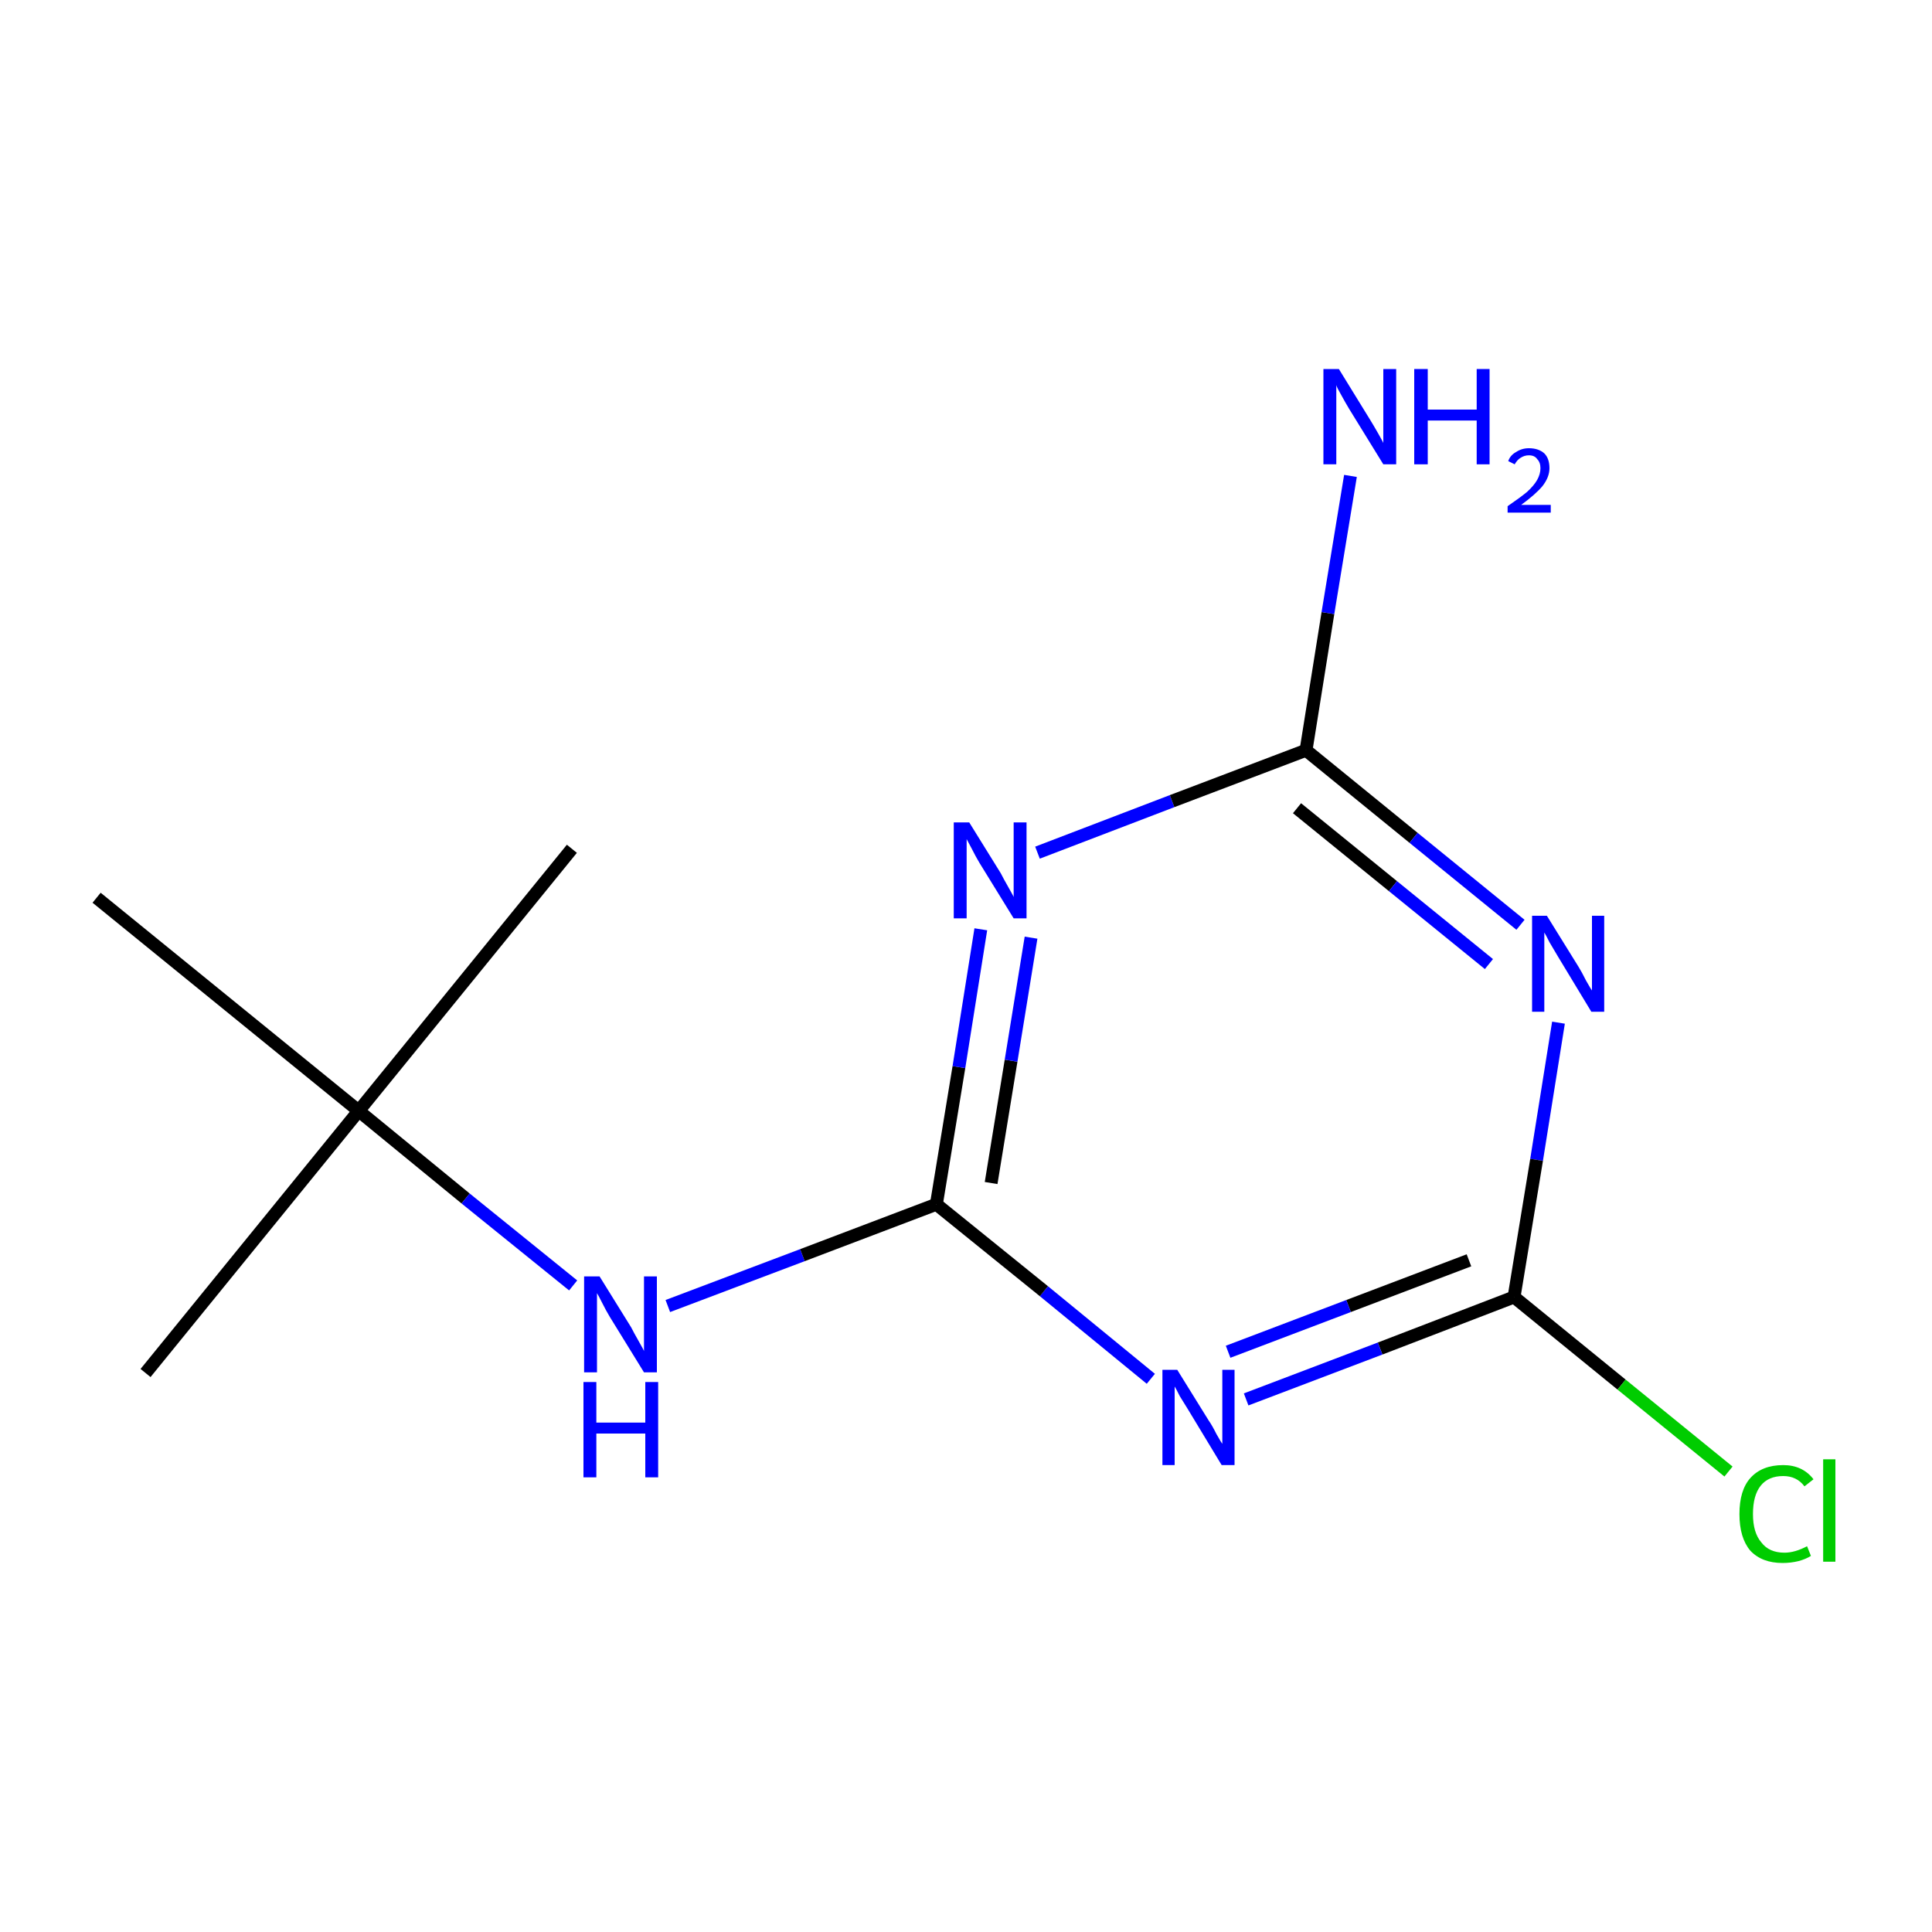 <?xml version='1.0' encoding='iso-8859-1'?>
<svg version='1.1' baseProfile='full'
              xmlns='http://www.w3.org/2000/svg'
                      xmlns:rdkit='http://www.rdkit.org/xml'
                      xmlns:xlink='http://www.w3.org/1999/xlink'
                  xml:space='preserve'
width='300px' height='300px' viewBox='0 0 300 300'>
<!-- END OF HEADER -->
<rect style='opacity:1.0;fill:#FFFFFF;stroke:none' width='300.0' height='300.0' x='0.0' y='0.0'> </rect>
<path class='bond-0 atom-0 atom-1' d='M 22.6,213.2 L 55.7,172.5' style='fill:none;fill-rule:evenodd;stroke:#000000;stroke-width:2.0px;stroke-linecap:butt;stroke-linejoin:miter;stroke-opacity:1' />
<path class='bond-1 atom-1 atom-2' d='M 55.7,172.5 L 88.8,131.8' style='fill:none;fill-rule:evenodd;stroke:#000000;stroke-width:2.0px;stroke-linecap:butt;stroke-linejoin:miter;stroke-opacity:1' />
<path class='bond-2 atom-1 atom-3' d='M 55.7,172.5 L 15.0,139.4' style='fill:none;fill-rule:evenodd;stroke:#000000;stroke-width:2.0px;stroke-linecap:butt;stroke-linejoin:miter;stroke-opacity:1' />
<path class='bond-3 atom-1 atom-4' d='M 55.7,172.5 L 72.3,186.1' style='fill:none;fill-rule:evenodd;stroke:#000000;stroke-width:2.0px;stroke-linecap:butt;stroke-linejoin:miter;stroke-opacity:1' />
<path class='bond-3 atom-1 atom-4' d='M 72.3,186.1 L 89.0,199.6' style='fill:none;fill-rule:evenodd;stroke:#0000FF;stroke-width:2.0px;stroke-linecap:butt;stroke-linejoin:miter;stroke-opacity:1' />
<path class='bond-4 atom-4 atom-5' d='M 103.7,202.8 L 124.6,194.9' style='fill:none;fill-rule:evenodd;stroke:#0000FF;stroke-width:2.0px;stroke-linecap:butt;stroke-linejoin:miter;stroke-opacity:1' />
<path class='bond-4 atom-4 atom-5' d='M 124.6,194.9 L 145.4,187.0' style='fill:none;fill-rule:evenodd;stroke:#000000;stroke-width:2.0px;stroke-linecap:butt;stroke-linejoin:miter;stroke-opacity:1' />
<path class='bond-5 atom-5 atom-6' d='M 145.4,187.0 L 148.9,165.7' style='fill:none;fill-rule:evenodd;stroke:#000000;stroke-width:2.0px;stroke-linecap:butt;stroke-linejoin:miter;stroke-opacity:1' />
<path class='bond-5 atom-5 atom-6' d='M 148.9,165.7 L 152.3,144.3' style='fill:none;fill-rule:evenodd;stroke:#0000FF;stroke-width:2.0px;stroke-linecap:butt;stroke-linejoin:miter;stroke-opacity:1' />
<path class='bond-5 atom-5 atom-6' d='M 153.9,183.7 L 157.0,164.7' style='fill:none;fill-rule:evenodd;stroke:#000000;stroke-width:2.0px;stroke-linecap:butt;stroke-linejoin:miter;stroke-opacity:1' />
<path class='bond-5 atom-5 atom-6' d='M 157.0,164.7 L 160.1,145.6' style='fill:none;fill-rule:evenodd;stroke:#0000FF;stroke-width:2.0px;stroke-linecap:butt;stroke-linejoin:miter;stroke-opacity:1' />
<path class='bond-6 atom-6 atom-7' d='M 161.1,132.4 L 182.0,124.4' style='fill:none;fill-rule:evenodd;stroke:#0000FF;stroke-width:2.0px;stroke-linecap:butt;stroke-linejoin:miter;stroke-opacity:1' />
<path class='bond-6 atom-6 atom-7' d='M 182.0,124.4 L 202.8,116.5' style='fill:none;fill-rule:evenodd;stroke:#000000;stroke-width:2.0px;stroke-linecap:butt;stroke-linejoin:miter;stroke-opacity:1' />
<path class='bond-7 atom-7 atom-8' d='M 202.8,116.5 L 206.2,95.2' style='fill:none;fill-rule:evenodd;stroke:#000000;stroke-width:2.0px;stroke-linecap:butt;stroke-linejoin:miter;stroke-opacity:1' />
<path class='bond-7 atom-7 atom-8' d='M 206.2,95.2 L 209.7,73.9' style='fill:none;fill-rule:evenodd;stroke:#0000FF;stroke-width:2.0px;stroke-linecap:butt;stroke-linejoin:miter;stroke-opacity:1' />
<path class='bond-8 atom-7 atom-9' d='M 202.8,116.5 L 219.5,130.1' style='fill:none;fill-rule:evenodd;stroke:#000000;stroke-width:2.0px;stroke-linecap:butt;stroke-linejoin:miter;stroke-opacity:1' />
<path class='bond-8 atom-7 atom-9' d='M 219.5,130.1 L 236.1,143.6' style='fill:none;fill-rule:evenodd;stroke:#0000FF;stroke-width:2.0px;stroke-linecap:butt;stroke-linejoin:miter;stroke-opacity:1' />
<path class='bond-8 atom-7 atom-9' d='M 201.4,125.5 L 216.3,137.6' style='fill:none;fill-rule:evenodd;stroke:#000000;stroke-width:2.0px;stroke-linecap:butt;stroke-linejoin:miter;stroke-opacity:1' />
<path class='bond-8 atom-7 atom-9' d='M 216.3,137.6 L 231.2,149.7' style='fill:none;fill-rule:evenodd;stroke:#0000FF;stroke-width:2.0px;stroke-linecap:butt;stroke-linejoin:miter;stroke-opacity:1' />
<path class='bond-9 atom-9 atom-10' d='M 242.0,158.8 L 238.6,180.1' style='fill:none;fill-rule:evenodd;stroke:#0000FF;stroke-width:2.0px;stroke-linecap:butt;stroke-linejoin:miter;stroke-opacity:1' />
<path class='bond-9 atom-9 atom-10' d='M 238.6,180.1 L 235.1,201.4' style='fill:none;fill-rule:evenodd;stroke:#000000;stroke-width:2.0px;stroke-linecap:butt;stroke-linejoin:miter;stroke-opacity:1' />
<path class='bond-10 atom-10 atom-11' d='M 235.1,201.4 L 251.8,215.0' style='fill:none;fill-rule:evenodd;stroke:#000000;stroke-width:2.0px;stroke-linecap:butt;stroke-linejoin:miter;stroke-opacity:1' />
<path class='bond-10 atom-10 atom-11' d='M 251.8,215.0 L 268.4,228.5' style='fill:none;fill-rule:evenodd;stroke:#00CC00;stroke-width:2.0px;stroke-linecap:butt;stroke-linejoin:miter;stroke-opacity:1' />
<path class='bond-11 atom-10 atom-12' d='M 235.1,201.4 L 214.3,209.4' style='fill:none;fill-rule:evenodd;stroke:#000000;stroke-width:2.0px;stroke-linecap:butt;stroke-linejoin:miter;stroke-opacity:1' />
<path class='bond-11 atom-10 atom-12' d='M 214.3,209.4 L 193.5,217.3' style='fill:none;fill-rule:evenodd;stroke:#0000FF;stroke-width:2.0px;stroke-linecap:butt;stroke-linejoin:miter;stroke-opacity:1' />
<path class='bond-11 atom-10 atom-12' d='M 228.1,195.7 L 209.4,202.8' style='fill:none;fill-rule:evenodd;stroke:#000000;stroke-width:2.0px;stroke-linecap:butt;stroke-linejoin:miter;stroke-opacity:1' />
<path class='bond-11 atom-10 atom-12' d='M 209.4,202.8 L 190.7,209.9' style='fill:none;fill-rule:evenodd;stroke:#0000FF;stroke-width:2.0px;stroke-linecap:butt;stroke-linejoin:miter;stroke-opacity:1' />
<path class='bond-12 atom-12 atom-5' d='M 178.7,214.1 L 162.1,200.5' style='fill:none;fill-rule:evenodd;stroke:#0000FF;stroke-width:2.0px;stroke-linecap:butt;stroke-linejoin:miter;stroke-opacity:1' />
<path class='bond-12 atom-12 atom-5' d='M 162.1,200.5 L 145.4,187.0' style='fill:none;fill-rule:evenodd;stroke:#000000;stroke-width:2.0px;stroke-linecap:butt;stroke-linejoin:miter;stroke-opacity:1' />
<path class='atom-4' d='M 93.1 198.2
L 98.0 206.1
Q 98.4 206.9, 99.2 208.3
Q 100.0 209.7, 100.0 209.8
L 100.0 198.2
L 102.0 198.2
L 102.0 213.1
L 100.0 213.1
L 94.7 204.5
Q 94.1 203.5, 93.5 202.3
Q 92.9 201.1, 92.7 200.8
L 92.7 213.1
L 90.7 213.1
L 90.7 198.2
L 93.1 198.2
' fill='#0000FF'/>
<path class='atom-4' d='M 90.6 214.6
L 92.6 214.6
L 92.6 220.9
L 100.2 220.9
L 100.2 214.6
L 102.2 214.6
L 102.2 229.4
L 100.2 229.4
L 100.2 222.6
L 92.6 222.6
L 92.6 229.4
L 90.6 229.4
L 90.6 214.6
' fill='#0000FF'/>
<path class='atom-6' d='M 150.5 127.7
L 155.4 135.6
Q 155.8 136.4, 156.6 137.8
Q 157.4 139.2, 157.4 139.3
L 157.4 127.7
L 159.4 127.7
L 159.4 142.6
L 157.4 142.6
L 152.1 134.0
Q 151.5 133.0, 150.9 131.8
Q 150.3 130.7, 150.1 130.3
L 150.1 142.6
L 148.1 142.6
L 148.1 127.7
L 150.5 127.7
' fill='#0000FF'/>
<path class='atom-8' d='M 207.9 57.3
L 212.7 65.1
Q 213.2 65.9, 214.0 67.3
Q 214.8 68.7, 214.8 68.8
L 214.8 57.3
L 216.8 57.3
L 216.8 72.1
L 214.8 72.1
L 209.5 63.5
Q 208.9 62.5, 208.3 61.4
Q 207.6 60.2, 207.5 59.8
L 207.5 72.1
L 205.5 72.1
L 205.5 57.3
L 207.9 57.3
' fill='#0000FF'/>
<path class='atom-8' d='M 219.6 57.3
L 221.7 57.3
L 221.7 63.6
L 229.3 63.6
L 229.3 57.3
L 231.3 57.3
L 231.3 72.1
L 229.3 72.1
L 229.3 65.3
L 221.7 65.3
L 221.7 72.1
L 219.6 72.1
L 219.6 57.3
' fill='#0000FF'/>
<path class='atom-8' d='M 234.2 71.6
Q 234.5 70.7, 235.4 70.2
Q 236.3 69.6, 237.4 69.6
Q 238.9 69.6, 239.8 70.4
Q 240.6 71.2, 240.6 72.7
Q 240.6 74.1, 239.5 75.5
Q 238.4 76.8, 236.2 78.4
L 240.8 78.4
L 240.8 79.6
L 234.1 79.6
L 234.1 78.6
Q 236.0 77.3, 237.1 76.4
Q 238.2 75.4, 238.7 74.5
Q 239.2 73.6, 239.2 72.7
Q 239.2 71.8, 238.7 71.3
Q 238.3 70.7, 237.4 70.7
Q 236.7 70.7, 236.1 71.1
Q 235.6 71.4, 235.2 72.1
L 234.2 71.6
' fill='#0000FF'/>
<path class='atom-9' d='M 240.2 142.2
L 245.1 150.1
Q 245.6 150.9, 246.3 152.3
Q 247.1 153.7, 247.2 153.8
L 247.2 142.2
L 249.1 142.2
L 249.1 157.1
L 247.1 157.1
L 241.9 148.5
Q 241.3 147.5, 240.6 146.3
Q 240.0 145.1, 239.8 144.8
L 239.8 157.1
L 237.9 157.1
L 237.9 142.2
L 240.2 142.2
' fill='#0000FF'/>
<path class='atom-11' d='M 270.1 235.1
Q 270.1 231.4, 271.8 229.5
Q 273.6 227.5, 276.9 227.5
Q 279.9 227.5, 281.6 229.7
L 280.2 230.8
Q 279.0 229.2, 276.9 229.2
Q 274.6 229.2, 273.4 230.7
Q 272.2 232.2, 272.2 235.1
Q 272.2 238.0, 273.5 239.5
Q 274.7 241.1, 277.1 241.1
Q 278.7 241.1, 280.6 240.1
L 281.2 241.6
Q 280.4 242.1, 279.3 242.4
Q 278.1 242.7, 276.8 242.7
Q 273.6 242.7, 271.8 240.8
Q 270.1 238.8, 270.1 235.1
' fill='#00CC00'/>
<path class='atom-11' d='M 283.1 226.6
L 285.0 226.6
L 285.0 242.5
L 283.1 242.5
L 283.1 226.6
' fill='#00CC00'/>
<path class='atom-12' d='M 182.8 212.7
L 187.7 220.6
Q 188.2 221.3, 188.9 222.7
Q 189.7 224.1, 189.8 224.2
L 189.8 212.7
L 191.7 212.7
L 191.7 227.5
L 189.7 227.5
L 184.5 218.9
Q 183.9 217.9, 183.2 216.8
Q 182.6 215.6, 182.4 215.3
L 182.4 227.5
L 180.5 227.5
L 180.5 212.7
L 182.8 212.7
' fill='#0000FF'/>
</svg>
